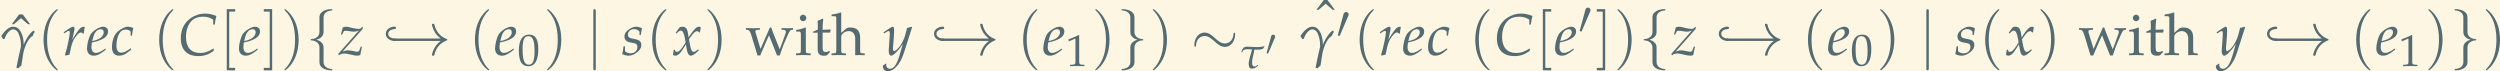 <?xml version='1.0' encoding='UTF-8'?>
<!-- This file was generated by dvisvgm 2.13.3 -->
<svg version='1.1' xmlns='http://www.w3.org/2000/svg' xmlns:xlink='http://www.w3.org/1999/xlink' width='1652.371pt' height='47.084pt' viewBox='30.764 2.581 1652.371 47.084'>
<rect x="30.764" y="2.581" width="1652.371" height="47.084" fill="#333333" stroke="none"/>
<defs>
<path id='g20-67' d='M4.503-3.915H4.707C4.745-4.345 4.805-4.669 4.911-5.016C4.337-5.235 3.907-5.326 3.44-5.326C2.821-5.326 2.203-5.137 1.675-4.782C.792-4.187 .339-3.296 .339-2.142C.339-.679 1.147 .136 2.587 .136C3.312 .136 3.847-.038 4.526-.505L4.601-.777L4.526-.83C3.817-.4 3.425-.264 2.836-.264C1.652-.264 1.003-.988 1.003-2.331C1.003-3.168 1.26-3.915 1.72-4.383C2.074-4.745 2.557-4.926 3.153-4.926C3.689-4.926 4.081-4.82 4.503-4.549V-3.915Z'/>
<path id='g20-99' d='M2.58-2.489H2.753C2.814-2.98 2.866-3.259 2.934-3.455C2.753-3.568 2.489-3.636 2.21-3.636C1.871-3.636 1.313-3.364 .89-2.98C.475-2.61 .189-1.818 .189-1.026C.189-.302 .505 .083 1.109 .083C1.516 .083 1.878-.068 2.293-.407L2.67-.717L2.61-.867L2.497-.792C1.954-.43 1.667-.302 1.403-.302C.981-.302 .762-.603 .762-1.199C.762-2.014 1.026-2.799 1.396-3.085C1.554-3.206 1.735-3.266 1.969-3.266C2.308-3.266 2.58-3.123 2.58-2.942V-2.489Z'/>
<path id='g20-101' d='M2.474-.837L2.293-.709C1.893-.422 1.531-.272 1.26-.272C.905-.272 .686-.551 .686-1.003C.686-1.192 .709-1.396 .747-1.614L1.365-1.765C1.494-1.795 1.697-1.871 1.886-1.954C2.527-2.233 2.821-2.58 2.821-3.048C2.821-3.402 2.565-3.636 2.188-3.636C1.697-3.636 .86-3.115 .566-2.633C.339-2.255 .113-1.358 .113-.852C.113-.264 .445 .083 .988 .083C1.418 .083 1.841-.128 2.535-.694L2.474-.837ZM.852-2.067C.981-2.587 1.131-2.912 1.35-3.108C1.486-3.229 1.72-3.319 1.901-3.319C2.12-3.319 2.263-3.168 2.263-2.927C2.263-2.595 1.999-2.24 1.607-2.052C1.396-1.946 1.124-1.863 .785-1.788L.852-2.067Z'/>
<path id='g20-114' d='M2.776-2.753C2.799-3.04 2.836-3.281 2.897-3.591C2.814-3.628 2.783-3.636 2.746-3.636C2.512-3.636 2.278-3.455 2.007-3.07L1.803-2.776C1.509-2.354 1.418-2.195 1.297-1.931L1.358-2.24C1.388-2.414 1.448-2.716 1.494-2.882L1.539-3.078C1.569-3.206 1.584-3.304 1.584-3.394C1.584-3.545 1.524-3.636 1.411-3.636C1.252-3.636 .966-3.477 .407-3.078L.196-2.927L.249-2.776L.49-2.934C.702-3.07 .785-3.108 .852-3.108C.928-3.108 .981-3.04 .981-2.942C.981-2.504 .656-.95 .355 .015L.43 .068C.543 .03 .664 .008 .837-.03L.935-.045L1.131-.95C1.267-1.577 1.441-1.976 1.773-2.406C2.029-2.738 2.233-2.897 2.399-2.897C2.512-2.897 2.587-2.859 2.67-2.753H2.776Z'/>
<path id='g20-115' d='M.234-1.116C.196-.732 .151-.468 .068-.121C.355 .015 .611 .083 .875 .083C1.245 .083 1.592-.053 1.976-.355S2.519-.935 2.519-1.313C2.519-1.72 2.278-1.939 1.72-2.044L1.396-2.105C.943-2.188 .8-2.316 .8-2.625C.8-3.025 1.139-3.334 1.569-3.334C1.878-3.334 2.165-3.198 2.286-2.995V-2.58H2.459C2.489-2.844 2.519-3.048 2.602-3.432C2.308-3.576 2.097-3.636 1.848-3.636C1.456-3.636 .996-3.41 .634-3.048C.438-2.844 .355-2.655 .355-2.384C.355-1.961 .588-1.72 1.086-1.622L1.561-1.531C1.893-1.471 2.014-1.335 2.014-1.041C2.014-.551 1.667-.219 1.131-.219C.867-.219 .634-.302 .422-.483V-1.116H.234Z'/>
<path id='g20-120' d='M.158-.664C.158-.513 .143-.415 .098-.173C.083-.083 .075-.06 .068-.008C.181 .053 .302 .083 .392 .083C.641 .083 .935-.136 1.169-.49L1.743-1.373L1.825-.852C1.924-.211 2.097 .083 2.369 .083C2.535 .083 2.776-.045 3.017-.264L3.387-.596L3.319-.739C3.048-.513 2.859-.4 2.738-.4C2.625-.4 2.527-.475 2.452-.626C2.384-.769 2.301-1.049 2.263-1.267L2.127-2.029L2.391-2.399C2.746-2.889 2.949-3.063 3.183-3.063C3.304-3.063 3.394-3.002 3.432-2.889L3.538-2.919L3.651-3.56C3.56-3.613 3.493-3.636 3.425-3.636C3.123-3.636 2.821-3.364 2.354-2.67L2.074-2.255L2.029-2.618C1.939-3.364 1.735-3.636 1.29-3.636C1.094-3.636 .928-3.576 .86-3.477L.422-2.851L.551-2.776C.777-3.032 .928-3.138 1.071-3.138C1.32-3.138 1.486-2.829 1.614-2.09L1.697-1.622L1.396-1.154C1.071-.649 .815-.407 .603-.407C.49-.407 .407-.438 .392-.475L.309-.686L.158-.664Z'/>
<path id='g20-121' d='M-.053 1.358C-.06 1.411-.06 1.456-.06 1.494C-.06 1.818 .219 2.082 .558 2.082C1.358 2.082 2.188 1.147 2.633-.249L3.696-3.568L3.613-3.636C3.394-3.553 3.221-3.508 3.055-3.493L2.791-2.497C2.701-2.142 2.436-1.592 2.188-1.222C1.924-.837 1.554-.505 1.388-.505C1.297-.505 1.23-.679 1.237-.867L1.245-.966L1.358-2.429C1.373-2.663 1.388-2.949 1.388-3.161C1.388-3.5 1.335-3.636 1.207-3.636C1.109-3.636 1.003-3.583 .641-3.334L.023-2.912L.106-2.776L.483-3.002L.513-3.025C.588-3.07 .641-3.093 .671-3.093C.777-3.093 .837-2.949 .837-2.701C.837-2.693 .837-2.648 .83-2.587L.702-.754L.694-.453C.694-.136 .83 .083 1.018 .083C1.297 .083 1.931-.558 2.497-1.411L2.127-.121C1.743 1.214 1.365 1.765 .837 1.765C.573 1.765 .37 1.561 .37 1.297C.37 1.26 .377 1.199 .385 1.131L.309 1.101L-.053 1.358Z'/>
<path id='g20-122' d='M-.008-.158L.06 .045C.279-.128 .483-.196 .747-.196C.935-.196 1.147-.158 1.539-.068C1.991 .045 2.225 .083 2.429 .083C2.519 .083 2.587 .068 2.806 .008C2.889-.46 2.949-.717 3.032-1.071H2.866L2.701-.619C2.655-.483 2.565-.43 2.406-.43C2.316-.43 2.195-.445 2.037-.483L1.901-.513C1.652-.566 1.396-.603 1.252-.603C1.011-.603 .807-.558 .536-.445L3.093-3.327L3.138-3.568L3.07-3.636L2.897-3.462C2.821-3.387 2.746-3.357 2.64-3.357C2.384-3.357 1.991-3.417 1.629-3.515L1.494-3.553C1.282-3.606 1.131-3.636 1.026-3.636C.898-3.636 .747-3.613 .566-3.56L.324-2.64H.483L.709-3.078C.837-3.108 .905-3.115 1.003-3.115C1.109-3.115 1.192-3.108 1.343-3.078C1.599-3.025 1.795-3.002 1.954-3.002C2.225-3.002 2.406-3.048 2.655-3.176L-.008-.158Z'/>
<use id='g28-48' xlink:href='#g2-48' transform='scale(.76)'/>
<use id='g28-49' xlink:href='#g2-49' transform='scale(.76)'/>
<path id='g5-24' d='M4.48-2.073C4.48-2.209 4.443-2.271 4.393-2.271C4.362-2.271 4.313-2.228 4.307-2.11C4.282-1.514 3.872-1.173 3.438-1.173C3.047-1.173 2.749-1.44 2.445-1.706C2.128-1.992 1.806-2.277 1.384-2.277C.707-2.277 .341-1.595 .341-1.03C.341-.832 .422-.832 .428-.832C.496-.832 .515-.956 .515-.974C.54-1.657 1.005-1.93 1.384-1.93C1.775-1.93 2.073-1.663 2.377-1.396C2.693-1.111 3.016-.825 3.438-.825C4.114-.825 4.48-1.508 4.48-2.073Z'/>
<path id='g5-33' d='M5.175-1.427C4.834-1.167 4.666-.912 4.617-.832C4.338-.403 4.288-.012 4.288-.006C4.288 .068 4.362 .068 4.412 .068C4.518 .068 4.524 .056 4.549-.056C4.691-.664 5.057-1.185 5.759-1.471C5.833-1.495 5.852-1.508 5.852-1.551S5.814-1.613 5.802-1.62C5.529-1.725 4.778-2.035 4.542-3.078C4.524-3.152 4.518-3.171 4.412-3.171C4.362-3.171 4.288-3.171 4.288-3.096C4.288-3.084 4.344-2.693 4.604-2.277C4.728-2.091 4.908-1.874 5.175-1.675H.565C.453-1.675 .341-1.675 .341-1.551S.453-1.427 .565-1.427H5.175Z'/>
<path id='g5-48' d='M1.57-2.948C1.601-3.022 1.626-3.078 1.626-3.14C1.626-3.32 1.464-3.469 1.272-3.469C1.098-3.469 .987-3.351 .943-3.19L.205-.478C.205-.465 .18-.397 .18-.391C.18-.323 .341-.279 .391-.279C.428-.279 .434-.298 .472-.379L1.57-2.948Z'/>
<path id='g5-102' d='M1.756-3.829C1.756-4.077 1.917-4.474 2.594-4.518C2.625-4.524 2.65-4.549 2.65-4.586C2.65-4.654 2.6-4.654 2.532-4.654C1.911-4.654 1.347-4.338 1.34-3.878V-2.464C1.34-2.222 1.34-2.023 1.092-1.818C.875-1.638 .639-1.626 .503-1.62C.472-1.613 .447-1.589 .447-1.551C.447-1.489 .484-1.489 .546-1.483C.956-1.458 1.253-1.235 1.322-.931C1.34-.863 1.34-.85 1.34-.627V.602C1.34 .863 1.34 1.061 1.638 1.297C1.88 1.483 2.29 1.551 2.532 1.551C2.6 1.551 2.65 1.551 2.65 1.483C2.65 1.421 2.612 1.421 2.55 1.415C2.159 1.39 1.855 1.191 1.775 .875C1.756 .819 1.756 .807 1.756 .583V-.72C1.756-1.005 1.706-1.111 1.508-1.309C1.378-1.44 1.198-1.502 1.024-1.551C1.533-1.694 1.756-1.98 1.756-2.339V-3.829Z'/>
<path id='g5-103' d='M1.34 .726C1.34 .974 1.179 1.371 .503 1.415C.472 1.421 .447 1.446 .447 1.483C.447 1.551 .515 1.551 .571 1.551C1.173 1.551 1.75 1.247 1.756 .776V-.639C1.756-.881 1.756-1.08 2.004-1.285C2.222-1.464 2.457-1.477 2.594-1.483C2.625-1.489 2.65-1.514 2.65-1.551C2.65-1.613 2.612-1.613 2.55-1.62C2.141-1.644 1.843-1.868 1.775-2.172C1.756-2.24 1.756-2.253 1.756-2.476V-3.705C1.756-3.965 1.756-4.164 1.458-4.4C1.21-4.592 .782-4.654 .571-4.654C.515-4.654 .447-4.654 .447-4.586C.447-4.524 .484-4.524 .546-4.518C.937-4.493 1.241-4.294 1.322-3.978C1.34-3.922 1.34-3.909 1.34-3.686V-2.383C1.34-2.097 1.39-1.992 1.589-1.793C1.719-1.663 1.899-1.601 2.073-1.551C1.564-1.409 1.34-1.123 1.34-.763V.726Z'/>
<path id='g5-106' d='M.987-4.431C.987-4.542 .987-4.654 .863-4.654S.738-4.542 .738-4.431V1.328C.738 1.44 .738 1.551 .863 1.551S.987 1.44 .987 1.328V-4.431Z'/>
<use id='g23-44' xlink:href='#g18-44' transform='scale(1.316)'/>
<use id='g9-48' xlink:href='#g5-48' transform='scale(1.267)'/>
<path id='g2-48' d='M2.61-6.839C1.072-6.839 .288-5.618 .288-3.216C.288-2.055 .496-1.052 .844-.566S1.747 .199 2.362 .199C3.861 .199 4.615-1.092 4.615-3.633C4.615-5.806 3.97-6.839 2.61-6.839ZM2.432-6.491C3.394-6.491 3.782-5.519 3.782-3.136C3.782-1.022 3.404-.149 2.491-.149C1.529-.149 1.122-1.151 1.122-3.573C1.122-5.667 1.489-6.491 2.432-6.491Z'/>
<path id='g2-49' d='M.665-5.509H.764L2.045-6.084C2.055-6.094 2.064-6.094 2.074-6.094C2.134-6.094 2.154-6.005 2.154-5.767V-.953C2.154-.437 2.045-.328 1.509-.298L.953-.268V.03C2.481 0 2.481 0 2.591 0C2.72 0 2.938 0 3.275 .01C3.394 .02 3.742 .02 4.149 .03V-.268L3.633-.298C3.087-.328 2.988-.437 2.988-.953V-6.839L2.849-6.888C2.203-6.551 1.499-6.253 .596-5.935L.665-5.509Z'/>
<path id='g2-104' d='M.069-6.561H.625C.804-6.561 .873-6.452 .873-6.154V-1.012C.873-.387 .844-.318 .506-.298L.06-.268V.03C.734 .01 1.002 0 1.29 0S1.846 .01 2.521 .03V-.268L2.074-.298C1.737-.318 1.707-.387 1.707-1.012V-3.117C1.707-3.563 2.362-4.05 2.968-4.05C3.633-4.05 4.069-3.553 4.069-2.789V.03C4.675 0 4.685 0 4.854 0C4.992 0 4.992 0 5.677 .03V-.268L5.27-.298C4.933-.318 4.903-.377 4.903-1.012V-2.928C4.903-4.089 4.357-4.655 3.246-4.655C2.878-4.655 2.67-4.586 2.462-4.407L1.707-3.752V-7.126L1.618-7.206C1.181-7.037 .854-6.958 .069-6.839V-6.561Z'/>
<path id='g2-105' d='M1.866-4.615L1.777-4.655C1.27-4.447 .754-4.308 .228-4.248V-3.97H.596C.993-3.97 1.032-3.901 1.032-3.246V-1.012C1.032-.387 1.002-.318 .665-.298L.208-.268V.03C1.201 0 1.201 0 1.449 0S1.697 0 2.69 .03V-.268L2.233-.298C1.896-.318 1.866-.387 1.866-1.012V-4.615ZM1.409-6.819C1.112-6.819 .854-6.561 .854-6.263C.854-5.975 1.112-5.717 1.399-5.717S1.955-5.975 1.955-6.263C1.955-6.541 1.687-6.819 1.409-6.819Z'/>
<path id='g2-116' d='M.973-3.792V-.933C.973-.199 1.3 .119 2.064 .119C2.293 .119 2.531 .069 2.591 0L3.067-.526L2.938-.695C2.69-.556 2.541-.506 2.352-.506C1.965-.506 1.806-.705 1.806-1.191V-3.792H3.077L3.166-4.327L1.806-4.268V-4.645C1.806-5.062 1.836-5.419 1.916-6.055L1.797-6.164C1.558-6.015 1.261-5.886 .953-5.787C.983-5.489 .993-5.3 .993-5.002V-4.308L.218-3.96V-3.752L.973-3.792Z'/>
<path id='g2-119' d='M4.099-4.655C3.285-2.759 3.136-2.422 2.521-1.032L1.687-3.772C1.658-3.861 1.648-3.94 1.648-4.02C1.648-4.169 1.777-4.248 2.025-4.258L2.422-4.278V-4.556C1.439-4.526 1.439-4.526 1.241-4.526S1.042-4.526 .06-4.556V-4.278L.337-4.258C.615-4.238 .744-4.04 .993-3.265L2.005 .069H2.471L3.444-2.213C3.494-2.332 3.603-2.571 3.762-2.908L3.96-3.325L5.31 .069H5.767C5.836-.139 5.916-.367 5.995-.586C6.193-1.171 6.412-1.787 6.452-1.846L7.126-3.394C7.424-4.059 7.543-4.228 7.762-4.258L8.02-4.278V-4.556C7.206-4.526 7.206-4.526 7.047-4.526S6.888-4.526 6.074-4.556V-4.278L6.412-4.258C6.66-4.248 6.799-4.129 6.799-3.95C6.799-3.841 6.779-3.722 6.729-3.593L6.233-2.203C6.154-1.985 6.074-1.787 5.757-.973L4.615-3.851C4.476-4.189 4.407-4.387 4.327-4.655H4.099Z'/>
<path id='g2-136' d='M1.35-6.72L.109-5.062H.457L1.658-6.084L2.859-5.062H3.206L1.965-6.72H1.35Z'/>
<use id='g25-67' xlink:href='#g20-67' transform='scale(1.316)'/>
<use id='g25-99' xlink:href='#g20-99' transform='scale(1.316)'/>
<use id='g25-101' xlink:href='#g20-101' transform='scale(1.316)'/>
<use id='g25-114' xlink:href='#g20-114' transform='scale(1.316)'/>
<use id='g25-115' xlink:href='#g20-115' transform='scale(1.316)'/>
<use id='g25-120' xlink:href='#g20-120' transform='scale(1.316)'/>
<use id='g25-121' xlink:href='#g20-121' transform='scale(1.316)'/>
<use id='g25-122' xlink:href='#g20-122' transform='scale(1.316)'/>
<path id='g17-103' d='M.596-2.082C.686-2.399 .883-2.783 1.147-3.032C1.245-3.123 1.463-3.296 1.66-3.296C2.059-3.296 2.293-2.987 2.361-2.814C2.648-2.142 2.693-1.758 2.693-1.079C2.595-.634 2.474-.189 2.384 .256L2.105 1.637L2.346 1.705C2.474 1.592 2.595 1.448 2.738 1.373L2.942 .075C2.995-.445 3.198-1.018 3.379-1.433C3.591-1.901 3.968-2.369 4.134-2.414C4.187-2.429 4.202-2.444 4.209-2.467C4.224-2.535 4.254-2.685 4.473-2.987C4.39-3.025 4.39-3.138 4.345-3.138C4.051-3.063 3.44-2.293 3.048-1.335C3.032-1.81 2.995-2.022 2.942-2.255C2.836-2.693 2.693-2.972 2.527-3.198C2.248-3.591 1.908-3.636 1.69-3.636C1.501-3.636 1.199-3.583 .815-3.236C.664-3.115 .279-2.678 .166-2.414C.272-2.271 .317-2.188 .392-2.044L.596-2.082Z'/>
<path id='g17-116' d='M.324-2.663L.392-2.716C.551-3.168 .852-3.191 1.282-3.191C1.463-3.191 1.758-3.176 2.044-3.161C1.924-2.731 1.471-1.305 1.471-.807C1.471-.015 1.758 .083 1.991 .083C2.376 .083 2.595-.015 3.07-.415L3.01-.558L2.829-.43C2.851-.445 2.633-.272 2.504-.272C2.15-.272 2.044-.49 2.044-.958C2.044-1.147 2.059-1.35 2.105-1.569C2.24-2.225 2.376-2.851 2.444-3.138C2.648-3.13 2.829-3.123 2.934-3.123C3.108-3.123 3.289-3.13 3.462-3.153C3.598-3.153 3.764-3.229 3.885-3.274C3.968-3.432 3.998-3.447 4.141-3.628L4.088-3.719C3.885-3.651 3.545-3.576 3.296-3.576C3.206-3.568 3.017-3.56 2.829-3.56C2.406-3.56 1.539-3.628 1.207-3.628C.641-3.628 .438-3.379 .219-2.723L.324-2.663Z'/>
<use id='g13-24' xlink:href='#g5-24' transform='scale(1.667)'/>
<use id='g13-33' xlink:href='#g5-33' transform='scale(1.667)'/>
<use id='g13-102' xlink:href='#g5-102' transform='scale(1.667)'/>
<use id='g13-103' xlink:href='#g5-103' transform='scale(1.667)'/>
<use id='g13-106' xlink:href='#g5-106' transform='scale(1.667)'/>
<path id='g18-44' d='M1.745-1.965C1.745-2.036 1.698-2.114 1.588-2.122C.92-2.154 .747-2.492 .747-2.727C.747-3.018 .998-3.309 1.58-3.333C1.745-3.341 1.745-3.482 1.745-3.49C1.745-3.647 1.588-3.647 1.548-3.647C1.077-3.647 .432-3.348 .432-2.727S1.077-1.808 1.548-1.808C1.588-1.808 1.745-1.808 1.745-1.965Z'/>
<use id='g31-104' xlink:href='#g2-104'/>
<use id='g31-105' xlink:href='#g2-105'/>
<use id='g31-116' xlink:href='#g2-116'/>
<use id='g31-119' xlink:href='#g2-119'/>
<path id='g3-40' d='M3.423 2.482C3.423 2.451 3.423 2.43 3.247 2.255C1.955 .951 1.624-1.003 1.624-2.586C1.624-4.385 2.017-6.185 3.289-7.477C3.423-7.602 3.423-7.622 3.423-7.653C3.423-7.726 3.382-7.757 3.32-7.757C3.216-7.757 2.286-7.053 1.675-5.74C1.148-4.602 1.024-3.454 1.024-2.586C1.024-1.779 1.138-.527 1.706 .641C2.327 1.913 3.216 2.586 3.32 2.586C3.382 2.586 3.423 2.555 3.423 2.482Z'/>
<path id='g3-41' d='M2.989-2.586C2.989-3.392 2.875-4.644 2.306-5.812C1.686-7.084 .796-7.757 .693-7.757C.631-7.757 .59-7.715 .59-7.653C.59-7.622 .59-7.602 .786-7.415C1.8-6.392 2.389-4.747 2.389-2.586C2.389-.817 2.006 1.003 .724 2.306C.59 2.43 .59 2.451 .59 2.482C.59 2.544 .631 2.586 .693 2.586C.796 2.586 1.727 1.882 2.337 .569C2.865-.569 2.989-1.717 2.989-2.586Z'/>
<path id='g3-91' d='M2.637 2.586V2.172H1.634V-7.343H2.637V-7.757H1.22V2.586H2.637Z'/>
<path id='g3-93' d='M1.644-7.757H.228V-7.343H1.231V2.172H.228V2.586H1.644V-7.757Z'/>
<use id='g22-103' xlink:href='#g17-103' transform='scale(1.316)'/>
</defs>
<g id='page1' transform='matrix(3.91 0 0 3.91 0 0)'>
<rect x='7.868' y='.66' width='422.601' height='12.042' fill='#fdf6e3'/>
<g fill='#556b72'>
<use x='9.751' y='9.818' xlink:href='#g2-136'/>
<use x='7.868' y='9.963' xlink:href='#g22-103'/>
<use x='14.204' y='9.963' xlink:href='#g3-40'/>
<use x='18.379' y='9.963' xlink:href='#g25-114'/>
<use x='22.423' y='9.963' xlink:href='#g25-101'/>
<use x='26.548' y='9.963' xlink:href='#g25-99'/>
<use x='33.751' y='9.963' xlink:href='#g3-40'/>
<use x='37.985' y='9.963' xlink:href='#g25-67'/>
<use x='44.979' y='9.963' xlink:href='#g3-91'/>
<use x='48.107' y='9.963' xlink:href='#g25-101'/>
<use x='52.231' y='9.963' xlink:href='#g3-93'/>
<use x='55.36' y='9.963' xlink:href='#g3-41'/>
<use x='59.634' y='9.963' xlink:href='#g13-102'/>
<use x='65.073' y='9.963' xlink:href='#g25-122'/>
<use x='72.513' y='9.963' xlink:href='#g23-44'/>
<use x='73.732' y='9.963' xlink:href='#g13-33'/>
<use x='87.129' y='9.963' xlink:href='#g3-40'/>
<use x='91.403' y='9.963' xlink:href='#g25-101'/>
<use x='95.353' y='11.707' xlink:href='#g28-48'/>
<use x='99.762' y='9.963' xlink:href='#g3-41'/>
<use x='106.935' y='9.963' xlink:href='#g13-106'/>
<use x='112.962' y='9.963' xlink:href='#g25-115'/>
<use x='117.087' y='9.963' xlink:href='#g3-40'/>
<use x='121.53' y='9.963' xlink:href='#g25-120'/>
<use x='126.86' y='9.963' xlink:href='#g3-41'/>
<use x='133.909' y='9.963' xlink:href='#g31-119'/>
<use x='142.218' y='9.963' xlink:href='#g31-105'/>
<use x='145.117' y='9.963' xlink:href='#g31-116'/>
<use x='148.364' y='9.963' xlink:href='#g31-104'/>
<use x='157.186' y='9.963' xlink:href='#g25-121'/>
<use x='165.184' y='9.963' xlink:href='#g23-44'/>
<use x='166.403' y='9.963' xlink:href='#g13-33'/>
<use x='179.8' y='9.963' xlink:href='#g3-40'/>
<use x='184.074' y='9.963' xlink:href='#g25-101'/>
<use x='188.025' y='11.82' xlink:href='#g28-49'/>
<use x='192.433' y='9.963' xlink:href='#g3-41'/>
<use x='196.707' y='9.963' xlink:href='#g13-103'/>
<use x='202.146' y='9.963' xlink:href='#g3-41'/>
<use x='209.188' y='9.963' xlink:href='#g13-24'/>
<use x='217.477' y='12.179' xlink:href='#g17-116'/>
<use x='221.803' y='9.991' xlink:href='#g5-48'/>
<use x='230.296' y='7.38' xlink:href='#g2-136'/>
<use x='227.481' y='9.963' xlink:href='#g22-103'/>
<use x='233.787' y='7.083' xlink:href='#g9-48'/>
<use x='236.678' y='9.963' xlink:href='#g3-40'/>
<use x='240.852' y='9.963' xlink:href='#g25-114'/>
<use x='244.897' y='9.963' xlink:href='#g25-101'/>
<use x='249.021' y='9.963' xlink:href='#g25-99'/>
<use x='256.224' y='9.963' xlink:href='#g3-40'/>
<use x='260.458' y='9.963' xlink:href='#g25-67'/>
<use x='267.452' y='9.963' xlink:href='#g3-91'/>
<use x='270.58' y='9.963' xlink:href='#g25-101'/>
<use x='274.675' y='6.346' xlink:href='#g9-48'/>
<use x='277.565' y='9.963' xlink:href='#g3-93'/>
<use x='280.694' y='9.963' xlink:href='#g3-41'/>
<use x='284.968' y='9.963' xlink:href='#g13-102'/>
<use x='290.407' y='9.963' xlink:href='#g25-122'/>
<use x='297.847' y='9.963' xlink:href='#g23-44'/>
<use x='299.066' y='9.963' xlink:href='#g13-33'/>
<use x='312.463' y='9.963' xlink:href='#g3-40'/>
<use x='316.737' y='9.963' xlink:href='#g25-101'/>
<use x='320.687' y='11.707' xlink:href='#g28-48'/>
<use x='325.096' y='9.963' xlink:href='#g3-41'/>
<use x='332.269' y='9.963' xlink:href='#g13-106'/>
<use x='338.296' y='9.963' xlink:href='#g25-115'/>
<use x='342.421' y='9.963' xlink:href='#g3-40'/>
<use x='346.864' y='9.963' xlink:href='#g25-120'/>
<use x='352.194' y='9.963' xlink:href='#g3-41'/>
<use x='359.243' y='9.963' xlink:href='#g31-119'/>
<use x='367.551' y='9.963' xlink:href='#g31-105'/>
<use x='370.451' y='9.963' xlink:href='#g31-116'/>
<use x='373.698' y='9.963' xlink:href='#g31-104'/>
<use x='382.52' y='9.963' xlink:href='#g25-121'/>
<use x='390.518' y='9.963' xlink:href='#g23-44'/>
<use x='391.737' y='9.963' xlink:href='#g13-33'/>
<use x='405.134' y='9.963' xlink:href='#g3-40'/>
<use x='409.408' y='9.963' xlink:href='#g25-101'/>
<use x='413.359' y='11.82' xlink:href='#g28-49'/>
<use x='417.767' y='9.963' xlink:href='#g3-41'/>
<use x='422.041' y='9.963' xlink:href='#g13-103'/>
<use x='427.48' y='9.963' xlink:href='#g3-41'/>
</g>
</g>
</svg>